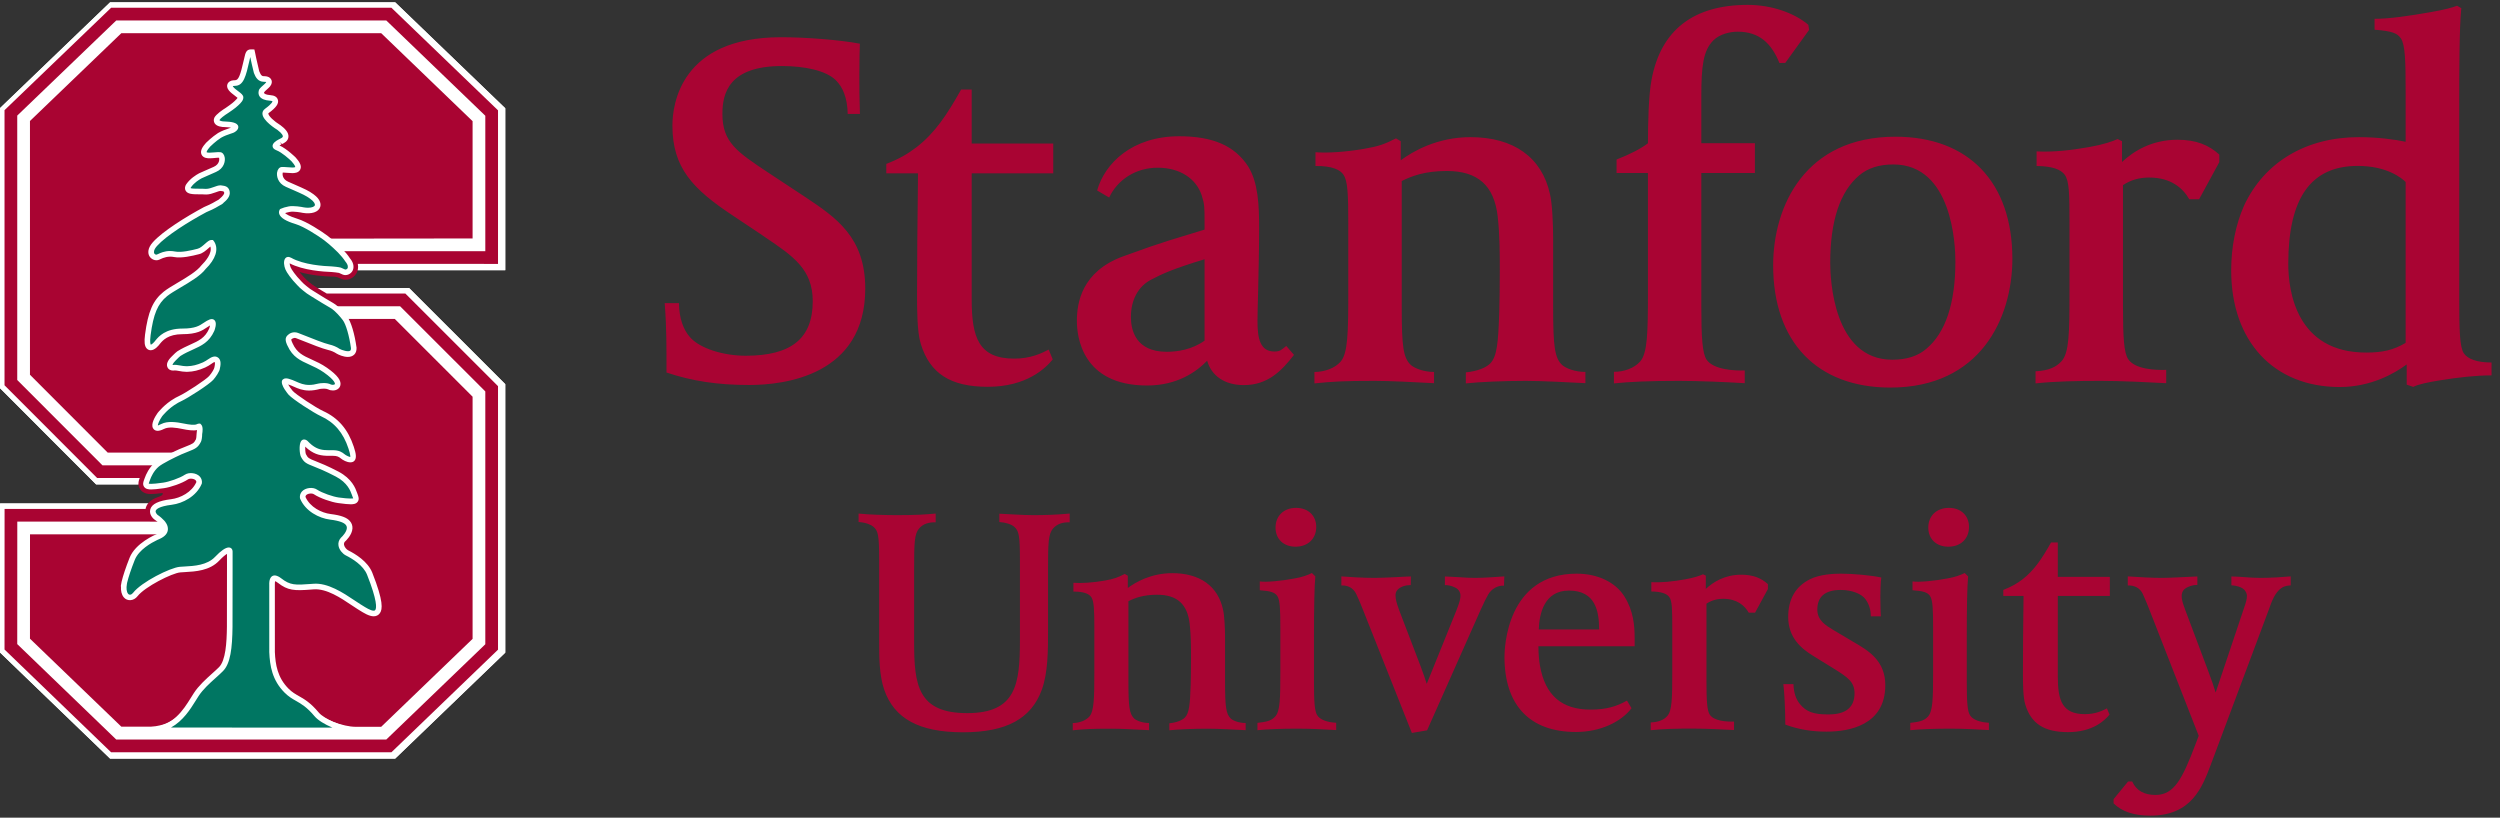 <?xml version="1.0" encoding="UTF-8" standalone="no"?>
<!DOCTYPE svg PUBLIC "-//W3C//DTD SVG 1.1//EN" "http://www.w3.org/Graphics/SVG/1.1/DTD/svg11.dtd">
<svg width="100%" height="100%" viewBox="0 0 1009 330" version="1.1" xmlns="http://www.w3.org/2000/svg" xmlns:xlink="http://www.w3.org/1999/xlink" xml:space="preserve" style="fill-rule:evenodd;clip-rule:evenodd;stroke-linejoin:round;stroke-miterlimit:1.414;">
    <rect x="0" y="0" width="1009" height="330" fill="#333333" stroke="none"/>
    <g transform="matrix(4.167,0,0,4.167,0,0)">
        <path d="M101.964,34.811C101.263,35.664 99.447,37.463 95.664,37.463C92.069,37.463 90.063,36.182 89.183,33.303C88.822,32.161 88.822,29.916 88.822,28.567C88.822,24.842 88.861,21.862 88.899,18.411L88.913,16.788L85.844,16.788L85.844,15.875C87.092,15.395 87.936,14.895 88.759,14.266C90.56,12.872 91.71,11.127 93.091,8.674L94.114,8.674L94.114,13.899L102.014,13.899L102.014,16.788L94.114,16.788L94.114,29.002C94.114,32.657 94.776,34.735 98.228,34.735C99.837,34.735 100.901,34.209 101.572,33.86L101.964,34.811ZM229.179,34.149C230.767,34.149 231.845,33.899 233.001,33.209L233.001,17.625C232.623,17.256 231.212,16.069 228.361,16.069C223.832,16.069 221.634,19.17 221.634,25.551C221.634,28.225 222.435,34.149 229.179,34.149ZM229.992,1.823C231.398,1.823 233.228,1.561 235.458,1.17C236.724,0.952 237.576,0.719 237.986,0.557L238.392,0.792C238.193,2.713 238.191,7.038 238.191,10.102L238.191,29.073C238.191,31.905 238.238,33.657 238.64,34.223C239.005,34.752 239.861,35.11 241.322,35.112L241.322,36.356C239.853,36.356 238.119,36.545 236.322,36.838C235.128,37.034 234.187,37.227 233.74,37.473L233.103,37.256L233.103,35.297C231.953,36.153 229.656,37.485 226.611,37.485C220.222,37.485 216.105,33.053 216.105,26.198C216.105,23.911 216.542,21.748 217.347,19.924C219.308,15.702 223.357,13.284 228.466,13.284C230.333,13.284 232.003,13.518 233.001,13.731L233.001,8.782C233.001,5.881 232.958,4.34 232.539,3.717C232.214,3.241 231.738,3.006 229.992,2.879L229.992,1.823ZM197.257,14.663C198.837,14.75 200.552,14.561 202.343,14.245C203.726,14 204.607,13.7 205.103,13.467L205.527,13.674L205.527,15.694C206.646,14.643 208.404,13.536 210.9,13.536C212.722,13.536 213.931,14.047 214.953,14.971L214.953,15.705L212.998,19.297L212.044,19.297C211.423,18.213 210.261,17.196 208.169,17.196C207.183,17.196 206.363,17.438 205.623,17.932L205.623,29.664C205.623,32.721 205.722,34.17 206.123,34.778C206.769,35.76 208.703,35.862 209.81,35.825L209.81,37.114C208.212,37.026 205.457,36.889 203.478,36.889C201.228,36.889 199.009,36.93 197.156,37.135L197.156,35.963C198.453,35.899 199.181,35.539 199.685,34.973C200.408,34.159 200.443,32.252 200.443,28.295L200.443,21.647C200.443,18.77 200.421,17.528 199.982,16.926C199.599,16.401 198.757,16.094 197.257,16.077L197.257,14.663ZM183.382,15.928C181.999,15.928 180.9,16.286 180.078,16.985C178.218,18.553 177.269,21.391 177.269,25.454C177.269,27.02 177.56,34.842 183.287,34.842C184.648,34.842 185.765,34.489 186.568,33.791C188.449,32.223 189.392,29.366 189.392,25.305C189.392,23.752 189.099,15.928 183.382,15.928ZM183.091,37.538C175.988,37.538 171.742,33.106 171.742,25.707C171.742,19.942 174.845,13.241 183.58,13.241C190.679,13.241 194.91,17.653 194.91,25.067C194.91,30.805 191.816,37.538 183.091,37.538ZM156.32,36.01C157.273,36.024 158.285,35.663 158.851,35.026C159.57,34.215 159.613,32.252 159.613,28.295L159.613,16.756L156.576,16.756L156.576,15.45C157.855,14.955 158.978,14.375 159.613,13.877C159.617,11.827 159.683,9.163 159.964,7.713C160.861,2.92 164.013,0.473 169.281,0.473C171.607,0.473 173.816,1.266 175.15,2.405L175.224,2.895L172.916,6.092L172.349,6.102C171.564,4.174 170.384,3.069 168.298,3.069C167.578,3.069 166.574,3.293 165.953,3.905C164.958,4.907 164.783,6.401 164.783,9.372L164.783,13.868L169.972,13.868L169.972,16.756L164.783,16.756L164.783,29.664C164.783,32.721 164.888,34.223 165.289,34.829C165.935,35.803 167.982,35.92 168.988,35.881L168.988,37.114C167.277,37.01 164.624,36.889 162.64,36.889C159.755,36.889 157.874,36.973 156.32,37.135L156.32,36.01ZM127.413,14.745C128.595,14.838 130.373,14.717 132.115,14.416C133.582,14.163 134.113,13.955 135.211,13.403L135.669,13.678L135.669,15.526C136.845,14.659 139.205,13.284 142.421,13.284C146.607,13.284 149.349,15.243 150.126,18.805C150.347,19.688 150.431,21.819 150.431,22.965L150.431,29.752C150.431,33.596 150.583,34.664 151.3,35.352C151.666,35.672 152.521,36.024 153.556,36.024L153.556,37.112C152.064,37.039 149.404,36.889 147.8,36.889C145.667,36.889 143.271,36.991 141.976,37.135L141.976,36.067C143.13,35.948 143.917,35.612 144.324,35.217C144.996,34.543 145.111,33.2 145.21,30.309C145.24,29.448 145.263,27.623 145.263,26.288C145.263,24.551 145.263,22.745 145.062,20.971C144.718,17.959 143.134,16.561 140.129,16.561C138.029,16.561 136.746,17.039 135.766,17.536L135.766,29.752C135.766,33.596 135.917,34.664 136.652,35.352C137.006,35.672 137.917,36.032 138.896,36.024L138.896,37.114C136.97,37.014 134.659,36.889 133.175,36.889C130.082,36.889 129.108,36.952 127.312,37.135L127.312,36.03C128.317,36.018 129.294,35.659 129.839,35.038C130.548,34.239 130.59,32.252 130.59,28.295L130.59,21.649C130.59,18.77 130.535,17.551 130.129,16.928C129.813,16.444 129.011,16.057 127.413,16.077L127.413,14.745ZM64.554,36.08C64.554,33.743 64.571,31.758 64.38,29.36L65.762,29.36C65.778,30.842 66.192,31.938 66.835,32.666C67.823,33.778 70.106,34.455 72.226,34.455C76.653,34.455 78.72,32.774 78.72,29.172C78.72,26.082 76.811,24.803 74.171,23.018L73.763,22.735L70.981,20.879C67.109,18.317 65.128,16.262 65.128,12.161C65.128,10.157 65.895,3.606 75.641,3.606C78.1,3.606 81.333,3.866 83.284,4.231C83.263,4.542 83.232,6.042 83.232,7.299C83.232,8.762 83.232,9.247 83.289,11.036L82.106,11.036C82.069,9.461 81.638,8.448 80.952,7.768C80.011,6.833 77.937,6.395 75.745,6.395C70.577,6.395 69.97,9.043 69.97,11.036C69.97,13.782 71.374,14.705 74.435,16.737L77.972,19.071C80.975,21.071 83.805,22.965 83.805,27.948C83.805,36.383 75.946,37.289 72.567,37.289C69.502,37.289 67.04,36.911 64.554,36.08ZM116.669,25.112C113.58,26.043 112.517,26.553 111.569,27.049C110.213,27.715 109.535,29.086 109.535,30.7C109.535,31.957 109.985,34.073 113.003,34.073C114.001,34.073 115.433,33.881 116.669,32.995L116.669,25.112ZM111.101,37.338C104.784,37.338 104.302,32.565 104.302,31.088C104.302,29.36 104.751,26.307 108.775,24.832C112.924,23.311 113.812,23.133 116.669,22.239L116.669,21.491C116.669,20.11 116.669,19.78 116.391,18.913C115.848,17.284 114.267,16.243 112.13,16.243C109.99,16.243 108.226,17.422 107.429,19.133L106.263,18.448C107.007,15.815 109.651,13.198 114.216,13.198C117.464,13.198 119.587,14.116 120.88,16.104C121.869,17.676 121.955,19.866 121.955,22.137C121.955,24.145 121.896,26.37 121.858,28.172C121.824,29.414 121.796,30.483 121.796,31.139C121.796,32.774 122.056,34.047 123.423,34.047C123.987,34.047 124.099,33.897 124.582,33.508L125.329,34.372C124.099,35.977 122.747,37.299 120.473,37.299C118.63,37.299 117.346,36.416 116.919,34.94C115.884,36.01 114.027,37.338 111.101,37.338Z" style="fill:rgb(169,4,51);fill-rule:nonzero;"/>
        <path d="M149.039,60.965L154.884,60.965C154.884,59.205 154.537,57.2 151.962,57.2C149.568,57.2 149.089,59.44 149.039,60.965ZM152.642,70.897C148.173,70.897 145.718,68.313 145.718,63.622C145.718,62.795 145.914,55.563 152.714,55.563C154.751,55.563 156.49,56.399 157.347,57.791C158.21,59.174 158.326,60.598 158.326,61.813L158.326,62.598L149.003,62.598C149.013,63.36 149.062,63.95 149.154,64.473C149.656,67.34 151.255,68.731 154.056,68.731C155.63,68.731 156.63,68.395 157.583,67.856L158.025,68.596C156.984,69.954 154.958,70.897 152.642,70.897ZM103.967,56.448C104.72,56.508 105.855,56.432 106.966,56.239C107.902,56.077 108.243,55.942 108.939,55.59L109.235,55.764L109.235,56.946C109.984,56.393 111.489,55.514 113.544,55.514C116.215,55.514 117.964,56.768 118.457,59.038C118.597,59.602 118.654,60.959 118.654,61.694L118.654,66.028C118.654,68.475 118.749,69.157 119.208,69.6C119.443,69.803 119.987,70.028 120.65,70.028L120.65,70.721C119.693,70.674 117.999,70.579 116.974,70.579C115.615,70.579 114.083,70.639 113.257,70.733L113.257,70.055C113.994,69.975 114.497,69.76 114.755,69.508C115.185,69.08 115.26,68.223 115.322,66.379C115.339,65.829 115.356,64.664 115.356,63.811C115.356,62.704 115.356,61.553 115.228,60.422C115.007,58.497 113.998,57.604 112.079,57.604C110.742,57.604 109.922,57.913 109.294,58.231L109.294,66.028C109.294,68.475 109.394,69.157 109.859,69.6C110.085,69.803 110.667,70.032 111.292,70.028L111.292,70.721C110.062,70.655 108.591,70.579 107.642,70.579C105.671,70.579 105.046,70.616 103.903,70.733L103.903,70.032C104.542,70.024 105.169,69.793 105.515,69.399C105.964,68.887 105.994,67.618 105.994,65.094L105.994,60.854C105.994,59.014 105.958,58.241 105.701,57.84C105.498,57.53 104.985,57.288 103.967,57.299L103.967,56.448ZM136.656,55.834C136.359,55.834 135.689,55.873 135.291,55.897C134.533,55.932 133.673,55.973 133.124,55.973C132.038,55.973 130.419,55.875 129.919,55.827L129.919,56.705C130.087,56.711 130.94,56.633 131.377,57.575C131.554,57.948 131.712,58.319 131.76,58.442C131.835,58.635 131.93,58.873 131.971,58.961L136.749,70.991L138.222,70.737L143.478,58.913C143.515,58.832 143.583,58.702 143.656,58.543C143.722,58.397 143.794,58.213 144.13,57.602C144.468,56.997 145.126,56.684 145.671,56.725L145.703,55.827C145.099,55.868 143.791,55.973 142.824,55.973C142.316,55.973 141.798,55.936 141.302,55.903C140.945,55.881 140.306,55.844 139.947,55.834L139.947,56.67C140.423,56.659 140.972,56.864 141.197,57.08C141.322,57.182 141.457,57.45 141.457,57.647C141.457,57.979 141.404,58.247 141.054,59.141L138.189,66.237C138.053,65.811 137.857,65.223 137.578,64.485L135.537,59.151C135.238,58.34 135.166,58.016 135.166,57.663C135.166,57.459 135.207,57.303 135.359,57.127C135.635,56.821 136.13,56.67 136.64,56.664L136.656,55.834ZM204.32,69.215C203.869,69.764 202.714,70.911 200.302,70.911C198.005,70.911 196.728,70.096 196.167,68.256C195.935,67.526 195.935,66.096 195.935,65.233C195.935,62.856 195.955,60.955 195.982,58.75L195.992,57.719L194.033,57.719L194.033,57.137C194.833,56.83 195.371,56.508 195.896,56.112C197.041,55.219 197.777,54.102 198.658,52.541L199.31,52.541L199.31,55.873L204.351,55.873L204.351,57.719L199.31,57.719L199.31,65.51C199.31,67.842 199.734,69.17 201.933,69.17C202.964,69.17 203.64,68.836 204.07,68.61L204.32,69.215ZM172.917,70.182C172.912,68.655 172.83,67.065 172.728,66.26L173.708,66.26C173.736,67.096 173.939,67.719 174.349,68.209C174.941,68.93 175.652,69.194 176.966,69.194L177.146,69.194C178.787,69.194 179.624,68.502 179.624,67.143C179.624,66.028 178.912,65.579 177.732,64.832L175.613,63.522C174.492,62.832 173.199,61.788 173.199,59.754C173.199,58.016 173.914,56.791 175.326,56.094C176.244,55.635 177.578,55.563 178.291,55.563C179.509,55.563 181.222,55.723 182.214,55.936C182.146,56.336 182.123,57.383 182.123,57.721C182.123,58.028 182.142,59.442 182.175,59.698L181.199,59.698C181.199,59.067 181.033,58.489 180.644,57.989C180.287,57.528 179.388,57.139 178.291,57.139C176.789,57.139 176.019,57.778 176.019,59.038C176.019,60.077 176.818,60.563 177.525,60.991L177.599,61.036L179.591,62.219C180.931,63 182.603,63.973 182.603,66.362C182.603,70.276 179.042,70.864 176.917,70.864C175.568,70.864 174.302,70.686 172.917,70.182ZM188.705,52.95C187.546,52.95 186.767,52.207 186.767,51.102C186.767,49.961 187.568,49.19 188.767,49.19C189.923,49.19 190.71,49.934 190.71,51.039C190.71,52.182 189.906,52.95 188.705,52.95ZM185.023,70.014C185.855,69.922 186.359,69.83 186.748,69.391C187.205,68.87 187.234,67.663 187.234,65.106L187.234,60.866C187.234,59.034 187.203,58.129 186.937,57.725C186.699,57.379 186.296,57.241 185.24,57.168L185.24,56.315C185.873,56.411 187.406,56.262 188.652,56.02C189.296,55.913 189.906,55.7 190.292,55.5L190.624,55.827C190.531,56.78 190.494,58.934 190.494,61.709L190.494,66.045C190.494,68.004 190.556,68.909 190.82,69.297C191.08,69.702 191.753,69.959 192.636,70.004L192.636,70.711C191.748,70.659 190.22,70.573 188.894,70.573C187.412,70.573 185.83,70.631 185.023,70.725L185.023,70.014ZM125.48,52.95C124.319,52.95 123.544,52.207 123.544,51.102C123.544,49.961 124.342,49.19 125.54,49.19C126.7,49.19 127.485,49.934 127.485,51.039C127.485,52.182 126.677,52.95 125.48,52.95ZM121.792,70.014C122.631,69.922 123.132,69.83 123.521,69.391C123.984,68.87 124.009,67.663 124.009,65.106L124.009,60.866C124.009,59.034 123.979,58.129 123.714,57.725C123.474,57.379 123.072,57.241 122.017,57.168L122.017,56.315C122.644,56.411 124.179,56.262 125.427,56.02C126.07,55.913 126.677,55.7 127.067,55.5L127.397,55.827C127.306,56.78 127.266,58.934 127.266,61.709L127.266,66.045C127.266,68.004 127.328,68.909 127.595,69.297C127.857,69.702 128.526,69.959 129.416,70.004L129.416,70.711C128.519,70.659 126.993,70.573 125.667,70.573C124.186,70.573 122.607,70.631 121.792,70.725L121.792,70.014ZM93.27,70.926C89.044,70.926 86.618,69.616 85.64,66.801C85.152,65.352 85.152,63.651 85.152,62.157L85.152,54.2C85.152,51.776 85.042,51.414 84.595,51.016C84.402,50.844 83.864,50.598 83.161,50.563L83.161,49.743C84.169,49.852 85.813,49.895 86.847,49.895C88.585,49.895 89.507,49.848 90.624,49.741L90.624,50.592C89.954,50.563 89.4,50.75 89.028,51.178C88.561,51.696 88.538,52.604 88.538,55.135L88.538,62.186C88.538,66.342 88.894,69.071 93.676,69.071C98.429,69.071 98.786,66.266 98.786,62L98.786,54.2C98.786,51.776 98.671,51.414 98.229,51.016C97.958,50.778 97.382,50.594 96.792,50.563L96.792,49.756C97.728,49.786 98.927,49.895 100.071,49.895C101.169,49.895 102.277,49.866 103.604,49.741L103.604,50.592C102.904,50.563 102.374,50.762 102.003,51.178C101.536,51.7 101.509,52.604 101.509,55.135L101.509,61.094C101.509,62.989 101.509,65.141 100.906,66.805C99.884,69.62 97.46,70.926 93.27,70.926ZM159.943,56.385C160.953,56.442 162.041,56.319 163.187,56.118C164.07,55.961 164.63,55.77 164.947,55.622L165.218,55.754L165.218,57.041C165.933,56.373 167.054,55.664 168.65,55.664C169.81,55.664 170.583,55.991 171.234,56.579L171.234,57.049L169.988,59.342L169.376,59.342C168.982,58.649 168.238,57.998 166.904,57.998C166.275,57.998 165.755,58.157 165.281,58.471L165.281,65.957C165.281,67.911 165.345,68.834 165.601,69.219C166.011,69.844 167.242,69.911 167.951,69.889L167.951,70.707C166.931,70.653 165.173,70.567 163.908,70.567C162.476,70.567 161.056,70.594 159.88,70.725L159.88,69.975C160.707,69.934 161.171,69.705 161.49,69.346C161.951,68.827 161.97,67.608 161.97,65.082L161.97,60.842C161.97,59.006 161.958,58.213 161.683,57.83C161.437,57.495 160.9,57.299 159.943,57.289L159.943,56.385ZM212.828,56.649C212.416,56.649 211.943,56.788 211.623,57.028C211.365,57.221 211.306,57.543 211.306,57.745C211.306,58.118 211.439,58.485 211.701,59.2L213.878,64.989C214.21,65.854 214.443,66.573 214.599,67.079L217.257,59.161C217.576,58.247 217.628,58.03 217.628,57.692C217.628,57.497 217.509,57.264 217.367,57.114C217.107,56.864 216.656,56.725 216.123,56.686L216.123,55.834C216.441,55.834 217.142,55.877 217.462,55.903C217.767,55.928 218.404,55.973 218.912,55.973C219.902,55.973 221.271,55.887 221.869,55.827L221.869,56.696C221.468,56.747 220.542,56.622 219.814,58.873L214.124,74.077C213.294,76.27 212.263,79 208.275,79C206.685,79 205.533,78.612 204.714,77.813L204.714,77.403L206.117,75.694L206.513,75.688C206.935,76.61 207.708,76.995 208.775,76.995C210.582,76.995 211.371,75.442 212.619,72.161L212.958,71.264L208.117,58.887C208.076,58.799 208.013,58.627 207.935,58.432C207.8,58.096 207.539,57.516 207.539,57.516C207.261,56.932 206.712,56.68 206.089,56.705L206.089,55.827C207.009,55.901 208.578,55.973 209.396,55.973C209.937,55.973 210.742,55.932 211.455,55.897C211.853,55.873 212.515,55.844 212.828,55.834L212.828,56.649Z" style="fill:rgb(169,4,51);fill-rule:nonzero;"/>
        <path d="M30.78,27.904C31.057,28.08 31.348,28.255 31.636,28.424C31.64,28.425 31.643,28.428 31.647,28.429L39.259,28.429L48.236,37.402L48.236,62.925L37.912,72.862L10.76,72.862L0.438,62.91L0.443,49.291L14.1,49.291C14.108,49.253 14.112,49.216 14.123,49.179C14.17,49.02 14.252,48.886 14.349,48.764L0.005,48.764L0,63.196L10.664,73.476L38.273,73.476L48.938,63.212L48.938,37.211L39.629,27.904L30.78,27.904Z" style="fill:white;fill-rule:nonzero;"/>
        <path d="M38.274,0.224L10.665,0.224L0.001,10.472L0.001,37.596L9.308,46.915L13.414,46.915C13.399,46.679 13.468,46.463 13.529,46.3L9.413,46.3L0.438,37.316L0.438,10.671L10.763,0.751L37.912,0.751L48.236,10.687L48.236,25.561L34.657,25.555C34.706,25.804 34.683,26.011 34.64,26.169L48.938,26.169L48.938,10.488L38.274,0.224Z" style="fill:white;fill-rule:nonzero;"/>
        <path d="M21.663,45.069L9.923,45.069L1.67,36.806L1.67,11.196L11.26,1.982L37.414,1.982L47.005,11.211L47.005,24.329L26.072,24.329L26.072,29.662L38.75,29.662L47.005,37.912L47.005,62.401L37.414,71.629L11.259,71.629L1.67,62.385L1.675,50.529L21.634,50.529L21.663,45.069Z" style="fill:white;fill-rule:nonzero;"/>
        <path d="M21.438,46.3L9.413,46.3L0.438,37.316L0.438,10.671L10.763,0.751L37.912,0.751L48.236,10.687L48.236,25.561L26.072,25.561L26.072,28.429L39.259,28.429L48.236,37.402L48.236,62.925L37.912,72.862L10.76,72.862L0.438,62.91L0.443,49.291L21.641,49.291L21.438,46.3Z" style="fill:white;fill-rule:nonzero;"/>
        <path d="M24.479,26.169L48.938,26.169L48.938,10.488L38.274,0.224L10.665,0.224L0.001,10.472L0.001,37.596L9.308,46.915L21.479,46.915L21.714,48.764L0.005,48.764L0,63.196L10.664,73.476L38.273,73.476L48.938,63.212L48.938,37.211L39.629,27.904L23.875,27.904L24.479,26.169Z" style="fill:white;fill-rule:nonzero;"/>
        <path d="M28.072,38.102C28.433,38.507 30.433,39.815 31.132,40.136C32.653,40.831 33.442,41.956 33.913,43.387C34.359,44.738 33.875,44.442 33.512,44.275C33.15,44.108 33.047,43.745 32.148,43.763C31.248,43.785 30.74,43.72 30.099,43.224C29.932,43.095 29.795,42.947 29.677,42.823C29.67,42.82 29.666,42.816 29.657,42.81C29.042,42.35 29.164,43.883 29.29,44.134C29.734,45.014 30.036,44.655 32.6,45.996C33.819,46.634 34.105,47.491 34.234,47.85C34.439,48.433 34.652,48.599 32.787,48.343C32.191,48.262 31.116,47.889 30.608,47.551C30.115,47.218 29.129,47.487 29.218,48.211C29.677,49.316 30.859,50.008 31.989,50.147C32.975,50.269 33.423,50.481 33.602,50.698C34.145,51.304 33.143,52.188 33.143,52.188C32.642,52.756 33.183,53.427 33.553,53.625C34.154,53.924 35.318,54.609 35.709,55.596C37.73,60.708 35.774,59.245 34.814,58.658C33.853,58.069 32.023,56.567 30.353,56.699C28.684,56.829 28.128,56.915 27.139,56.145C26.149,55.373 26.248,56.622 26.248,56.622C26.248,56.622 26.248,58.139 26.248,62.789C26.308,64.172 26.566,65.488 27.684,66.606C28.601,67.523 29.297,67.35 30.592,68.898C31.188,69.612 33.132,70.381 34.432,70.396L36.919,70.397L45.773,61.877L45.773,38.423L38.239,30.892L33.335,30.891C33.75,31.562 33.989,32.44 34.163,33.722C34.169,34.493 33.129,34.118 32.794,33.918C32.557,33.759 32.251,33.61 31.846,33.519C31.093,33.34 29.288,32.565 28.797,32.39C28.295,32.212 27.929,32.576 27.871,32.712L27.872,32.714C27.747,32.947 28.009,33.42 28.009,33.42C28.719,34.994 30.019,34.911 31.454,35.915C33.421,37.296 32.367,37.585 31.963,37.377C31.561,37.169 30.902,37.298 30.902,37.298C29.312,37.726 28.835,37.08 27.905,36.836C26.976,36.591 27.738,37.724 28.072,38.102Z" style="fill:rgb(169,4,50);fill-rule:nonzero;"/>
        <path d="M19.088,66.966C19.701,66.016 20.783,65.21 21.471,64.522C22.197,63.798 22.327,62.149 22.349,60.357C22.349,57.594 22.349,56.622 22.349,56.622L22.355,56.661C22.355,56.288 22.355,55.991 22.355,55.768L22.356,55.767L22.356,55.172C22.357,55.149 22.357,55.095 22.356,55.032L22.356,53.422C22.356,53.05 21.916,53.02 20.953,54.039C19.989,55.057 18.367,54.976 17.429,55.057C16.495,55.14 13.798,56.517 13.027,57.506C12.549,58.122 11.872,57.616 12.148,56.407L12.141,56.407C12.271,55.858 12.511,55.127 12.895,54.157C13.43,52.806 15.422,52.018 15.422,52.018C15.422,52.018 15.627,51.928 15.808,51.753L14.119,51.753C14.119,51.754 14.117,51.754 14.117,51.754L2.906,51.754L2.902,61.86L11.754,70.383L14.601,70.384C17.277,70.254 18.277,68.222 19.088,66.966Z" style="fill:rgb(169,4,50);fill-rule:nonzero;"/>
        <path d="M11.754,3.213L2.902,11.72L2.902,36.297L10.434,43.839L17.509,43.839C18.722,43.319 18.977,43.362 19.311,42.697C19.362,42.596 19.411,42.292 19.414,41.991C19.43,41.906 19.583,41.009 19.138,41.229C18.382,41.603 16.857,40.621 15.712,41.201C14.569,41.781 15.405,40.438 15.566,40.205C15.566,40.205 16.179,39.413 17.101,38.891C17.135,38.872 17.164,38.852 17.191,38.834C17.281,38.786 17.374,38.741 17.469,38.698C18.168,38.377 20.17,37.07 20.529,36.663C20.742,36.425 21.122,35.884 21.141,35.582C21.203,35.322 21.252,34.909 20.998,34.746C20.616,34.501 20.312,34.985 19.715,35.245C19.117,35.505 18.669,35.612 18.137,35.63C17.627,35.647 17.138,35.456 16.832,35.502C16.523,35.55 16.344,35.322 16.907,34.768C17.162,34.517 17.27,34.405 17.39,34.319C18.726,33.479 19.924,33.467 20.593,31.982C20.593,31.982 21.116,30.643 20.11,31.213C19.557,31.528 19.257,31.982 17.678,31.982C16.102,31.982 15.487,32.71 15.22,33.03C15.22,33.03 14.15,34.501 14.417,32.442C14.686,30.384 15.09,29.338 16.078,28.539C16.928,27.851 19.044,26.926 19.806,25.91C20.199,25.527 21.181,24.428 20.608,23.491C20.37,23.1 19.782,24.117 19.175,24.247L19.174,24.247C18.486,24.429 17.605,24.65 16.934,24.517C16.102,24.352 15.57,24.663 15.261,24.804C14.952,24.941 14.362,24.503 15.08,23.699C16.042,22.622 18.367,21.215 19.933,20.375C20.148,20.289 20.672,20.062 21.153,19.763C21.162,19.758 21.173,19.754 21.181,19.75C21.3,19.698 21.475,19.592 21.576,19.464C21.919,19.184 22.151,18.868 22.071,18.55C21.998,18.255 21.856,18.16 21.396,18.112C21.027,18.075 20.424,18.494 19.913,18.454C19.129,18.392 17.983,18.568 18.363,18.024C18.717,17.515 19.297,17.19 19.46,17.103C19.783,16.957 20.211,16.773 20.848,16.491C21.844,16.053 21.705,14.938 21.319,14.898C20.716,14.836 19.096,15.345 20.236,14.066C20.236,14.066 20.781,13.531 21.323,13.184C21.755,12.939 22.11,12.844 22.535,12.693C22.805,12.599 23.497,11.992 21.847,11.929C21.847,11.929 20.921,11.952 21.101,11.537C21.245,11.26 22.054,10.76 22.054,10.76C22.054,10.76 22.708,10.322 22.972,10.059C23.228,9.821 23.406,9.627 23.395,9.412C23.383,9.164 22.735,8.861 22.459,8.518C22.262,8.27 22.429,8.184 22.54,8.153C22.598,8.142 22.667,8.134 22.755,8.135C23.422,8.136 23.616,7.481 24.004,5.77C24.122,5.255 24.13,5.146 24.301,5.145L24.302,5.145C24.315,5.145 24.326,5.148 24.336,5.148C24.336,5.148 24.503,6.017 24.744,6.983C24.946,7.516 25.175,7.743 25.567,7.742C25.652,7.742 25.721,7.749 25.781,7.762C25.889,7.791 26.06,7.878 25.861,8.126C25.71,8.314 25.258,8.623 25.227,8.812C25.093,9.345 25.608,9.535 26.135,9.572C26.881,9.623 26.57,10.077 25.767,10.664C24.988,11.232 26.976,12.441 26.976,12.441C28.11,13.301 27.301,13.525 27.071,13.645C26.84,13.764 26.204,14.147 26.844,14.392C27.484,14.633 28.366,15.504 28.366,15.504C29.506,16.781 27.886,16.274 27.284,16.336C26.897,16.376 26.758,17.49 27.754,17.93C29.272,18.601 29.608,18.715 30.146,19.107C31.147,19.837 30.616,20.455 29.365,20.237C29.365,20.237 28.562,20.04 28,20.147C27.651,20.215 27.407,20.293 27.243,20.375C27.157,20.503 26.957,21.011 28.7,21.538C29.535,21.79 30.565,22.407 31.482,23.112L45.773,23.096L45.773,11.735L36.919,3.213L11.754,3.213Z" style="fill:rgb(169,4,50);fill-rule:nonzero;"/>
        <path d="M47.005,24.329L32.856,24.328C33.153,24.636 33.4,24.931 33.568,25.193C34.203,25.956 33.652,26.37 33.349,26.243C33.349,26.243 33.115,26.131 32.963,26.073C32.822,26.027 32.215,25.96 32.128,25.961C31.378,25.938 29.351,25.807 28.12,25.108C27.635,24.834 27.586,25.495 27.799,26.017C27.914,26.298 28.345,26.917 28.924,27.505C29.07,27.666 29.247,27.828 29.446,27.984C29.677,28.182 29.924,28.361 30.175,28.504C30.177,28.505 30.178,28.505 30.18,28.508C30.833,28.928 31.55,29.317 32.081,29.663L38.75,29.662L47.005,37.912L47.005,62.401L37.414,71.629L11.259,71.629L1.67,62.385L1.675,50.522L14.514,50.522C14.514,50.524 14.515,50.524 14.516,50.525L15.777,50.525C15.631,50.355 15.426,50.174 15.14,49.979C15.14,49.979 14.021,49.031 16.613,48.71C17.743,48.571 18.924,47.878 19.384,46.773C19.472,46.05 18.486,45.779 17.994,46.114C17.488,46.452 16.411,46.825 15.816,46.906C13.951,47.162 14.162,46.996 14.369,46.413C14.464,46.144 14.649,45.597 15.246,45.071L9.923,45.069L1.67,36.806L1.67,11.196L11.26,1.982L37.414,1.982L47.005,11.211L47.005,24.329ZM48.236,10.687L37.912,0.751L10.763,0.751L0.438,10.671L0.438,37.316L9.413,46.3L13.529,46.3C13.428,46.571 13.297,46.989 13.582,47.398C13.894,47.849 14.431,47.849 14.633,47.849C14.878,47.849 15.213,47.82 15.731,47.753L15.732,47.754C15.732,47.754 15.948,47.937 15.291,48.148L15.291,48.15C14.752,48.338 14.281,48.647 14.123,49.179C14.112,49.216 14.108,49.253 14.1,49.291L0.443,49.291L0.438,62.91L10.76,72.862L37.912,72.862L48.236,62.925L48.236,37.402L39.259,28.429L31.647,28.429C31.643,28.428 31.64,28.425 31.636,28.424C31.301,28.226 30.955,28.023 30.64,27.816L30.526,27.745L30.503,27.737C30.336,27.633 30.156,27.502 29.958,27.338C29.789,27.203 29.648,27.073 29.542,26.954L29.514,26.925C29.312,26.718 29.14,26.521 29.002,26.347C30.192,26.686 31.482,26.768 32.102,26.79L32.18,26.79C32.221,26.79 32.261,26.791 32.297,26.791L32.353,26.796C32.501,26.808 32.616,26.833 32.691,26.854C32.77,26.887 32.842,26.921 32.905,26.95L33.228,27.069C33.305,27.085 33.385,27.093 33.465,27.093C33.934,27.093 34.367,26.815 34.567,26.385C34.637,26.237 34.734,25.94 34.657,25.555L48.236,25.561L48.236,10.687Z" style="fill:rgb(169,4,50);fill-rule:nonzero;"/>
        <path d="M36.919,70.75L34.435,70.748C33.187,70.734 31.254,69.891 30.672,69.194C29.898,68.27 29.322,67.943 28.813,67.654C28.459,67.454 28.125,67.264 27.758,66.896C26.615,65.751 26.406,64.419 26.351,63.152L26.351,56.625C26.342,56.514 26.347,56.197 26.471,56.063C26.507,56.024 26.551,56.006 26.607,56.006C26.688,56.006 26.835,56.045 27.079,56.236C27.713,56.73 28.185,56.897 28.948,56.897C29.278,56.897 29.656,56.868 30.134,56.829L30.364,56.812C31.698,56.702 33.139,57.673 34.173,58.369C34.393,58.517 34.591,58.65 34.763,58.756L34.938,58.865C35.334,59.113 35.827,59.422 36.19,59.422C36.357,59.422 36.489,59.355 36.576,59.23C36.759,58.96 36.879,58.287 35.806,55.57C35.408,54.566 34.254,53.869 33.602,53.547C33.379,53.426 33.112,53.132 33.055,52.822C33.018,52.619 33.075,52.432 33.213,52.275C33.238,52.253 33.834,51.719 33.865,51.168C33.877,50.97 33.814,50.791 33.683,50.644C33.448,50.361 32.899,50.169 32.004,50.057C31.006,49.934 29.791,49.311 29.32,48.196C29.303,48.036 29.347,47.897 29.448,47.783C29.59,47.622 29.841,47.521 30.102,47.521C30.274,47.521 30.435,47.565 30.553,47.646C31.094,48.005 32.191,48.376 32.775,48.454C33.376,48.536 33.733,48.572 33.972,48.572C34.224,48.572 34.359,48.531 34.427,48.433C34.512,48.311 34.453,48.154 34.379,47.955C34.363,47.915 34.348,47.873 34.324,47.806C34.191,47.434 33.881,46.561 32.649,45.916C31.606,45.37 30.927,45.101 30.477,44.924C29.809,44.659 29.629,44.589 29.382,44.1C29.301,43.937 29.226,43.144 29.381,42.89C29.415,42.836 29.443,42.836 29.456,42.836C29.477,42.836 29.522,42.845 29.604,42.906L29.616,42.914C29.73,43.036 29.871,43.185 30.039,43.316C30.724,43.844 31.268,43.895 32.152,43.876L32.215,43.875C32.775,43.875 32.981,44.035 33.181,44.188C33.268,44.256 33.357,44.325 33.471,44.377L33.533,44.406C33.668,44.469 33.808,44.535 33.93,44.535C34.039,44.535 34.101,44.482 34.134,44.438C34.213,44.329 34.26,44.117 34.012,43.366C33.479,41.747 32.578,40.694 31.177,40.054C30.491,39.739 28.505,38.444 28.15,38.044C27.83,37.682 27.501,37.114 27.573,36.954C27.578,36.945 27.591,36.915 27.685,36.915C27.737,36.915 27.803,36.924 27.882,36.945C28.132,37.011 28.355,37.109 28.57,37.205C28.957,37.377 29.359,37.554 29.937,37.554C30.239,37.554 30.564,37.507 30.924,37.41C30.926,37.408 31.121,37.372 31.358,37.372C31.59,37.372 31.784,37.407 31.918,37.477C32.008,37.524 32.122,37.549 32.238,37.549C32.469,37.549 32.644,37.447 32.697,37.284C32.802,36.951 32.404,36.467 31.515,35.843C31.008,35.488 30.509,35.264 30.069,35.065C29.22,34.682 28.551,34.38 28.099,33.382C28.009,33.217 27.891,32.907 27.964,32.772L27.985,32.732C28.047,32.642 28.244,32.455 28.528,32.455C28.606,32.455 28.686,32.468 28.765,32.498C28.911,32.549 29.176,32.655 29.494,32.783C30.251,33.086 31.29,33.502 31.826,33.629C32.168,33.707 32.476,33.836 32.743,34.016C32.935,34.13 33.343,34.299 33.687,34.299C33.875,34.299 34.022,34.248 34.123,34.147C34.22,34.049 34.268,33.91 34.266,33.719C34.091,32.433 33.75,31.276 33.419,30.84C33.21,30.566 32.667,29.895 32.133,29.585C31.877,29.436 30.983,28.913 30.254,28.445L30.227,28.427C29.992,28.292 29.751,28.121 29.511,27.917C29.308,27.755 29.136,27.598 28.998,27.444C28.431,26.866 28.007,26.264 27.895,25.989C27.771,25.684 27.745,25.339 27.836,25.204C27.884,25.135 27.96,25.144 28.072,25.208C29.314,25.914 31.322,26.049 32.133,26.075C32.217,26.075 32.805,26.14 32.929,26.179C33.077,26.237 33.306,26.346 33.311,26.348C33.524,26.436 33.807,26.316 33.913,26.089C33.984,25.938 34.044,25.613 33.656,25.149C33.489,24.891 33.246,24.594 32.93,24.267C32.923,24.26 32.226,23.553 31.545,23.04C30.971,22.61 29.556,21.7 28.731,21.451C27.623,21.116 27.363,20.803 27.308,20.648C27.28,20.568 27.295,20.506 27.316,20.464C27.481,20.386 27.717,20.317 28.021,20.257C28.125,20.237 28.247,20.227 28.385,20.227C28.853,20.227 29.338,20.344 29.35,20.347C30.084,20.476 30.636,20.322 30.752,19.968C30.805,19.807 30.804,19.47 30.209,19.036C29.754,18.704 29.436,18.565 28.489,18.151C28.289,18.063 28.061,17.964 27.797,17.846C27.159,17.565 27.063,17.019 27.107,16.741C27.132,16.577 27.21,16.456 27.297,16.447C27.432,16.431 27.623,16.45 27.828,16.468C27.989,16.482 28.157,16.496 28.306,16.496C28.513,16.496 28.761,16.474 28.842,16.291C28.924,16.107 28.801,15.847 28.44,15.442C28.403,15.406 27.534,14.554 26.883,14.307C26.752,14.257 26.674,14.197 26.671,14.144C26.666,14.05 26.85,13.886 27.12,13.746C27.14,13.735 27.166,13.723 27.195,13.711C27.36,13.634 27.639,13.508 27.667,13.244C27.694,12.997 27.49,12.711 27.032,12.365C26.665,12.141 25.709,11.464 25.69,11.01C25.686,10.91 25.729,10.829 25.829,10.757C26.656,10.153 26.695,9.887 26.653,9.739C26.587,9.511 26.254,9.489 26.145,9.481C25.763,9.454 25.489,9.353 25.374,9.195C25.307,9.103 25.292,8.989 25.328,8.839C25.343,8.755 25.544,8.576 25.678,8.457C25.783,8.364 25.882,8.276 25.943,8.2C26.043,8.075 26.078,7.961 26.045,7.862C26.015,7.772 25.933,7.707 25.805,7.674C25.739,7.658 25.662,7.65 25.567,7.65C25.229,7.65 25.033,7.463 24.846,6.97C24.607,6.017 24.439,5.148 24.438,5.139L24.419,5.056L24.303,5.053C24.066,5.055 24.03,5.212 23.936,5.631L23.907,5.758C23.523,7.451 23.337,8.043 22.746,8.043C22.669,8.043 22.598,8.05 22.514,8.065C22.356,8.11 22.299,8.195 22.279,8.257C22.248,8.354 22.282,8.468 22.382,8.592C22.509,8.751 22.7,8.894 22.886,9.032C23.066,9.167 23.291,9.335 23.296,9.428C23.305,9.59 23.165,9.752 22.901,9.998C22.649,10.251 22.006,10.681 22.003,10.683C21.917,10.736 21.164,11.208 21.011,11.507C20.952,11.643 20.985,11.74 21.024,11.799C21.168,12.018 21.631,12.042 21.824,12.042L21.846,12.041C22.732,12.075 22.805,12.261 22.81,12.298C22.826,12.4 22.63,12.563 22.504,12.607C22.418,12.638 22.336,12.666 22.255,12.693C21.933,12.803 21.629,12.906 21.27,13.109C20.724,13.458 20.19,13.982 20.163,14.009C19.805,14.41 19.682,14.67 19.765,14.854C19.846,15.036 20.093,15.06 20.299,15.06C20.449,15.06 20.616,15.046 20.778,15.031C20.983,15.013 21.174,14.995 21.309,15.01C21.396,15.019 21.474,15.141 21.5,15.306C21.544,15.583 21.447,16.128 20.809,16.409C20.507,16.543 20.251,16.654 20.032,16.75C19.789,16.856 19.591,16.944 19.414,17.023C19.135,17.173 18.615,17.498 18.281,17.976C18.186,18.112 18.164,18.23 18.214,18.328C18.327,18.545 18.754,18.547 19.293,18.55C19.502,18.55 19.717,18.551 19.908,18.565C20.198,18.587 20.521,18.473 20.8,18.371C21.027,18.287 21.243,18.208 21.386,18.224C21.828,18.27 21.917,18.349 21.975,18.584C22.035,18.824 21.88,19.097 21.498,19.41C21.415,19.518 21.26,19.616 21.143,19.666L21.102,19.688C20.595,20.003 20.052,20.229 19.887,20.295C18.131,21.237 15.927,22.611 15.006,23.643C14.562,24.14 14.615,24.482 14.687,24.641C14.792,24.875 15.088,25.002 15.305,24.907L15.406,24.859C15.654,24.743 15.993,24.584 16.469,24.584C16.614,24.584 16.764,24.598 16.915,24.629C17.057,24.657 17.215,24.671 17.386,24.671C18.008,24.671 18.727,24.482 19.198,24.358C19.498,24.294 19.778,24.046 20.025,23.827C20.19,23.68 20.377,23.515 20.47,23.515C20.48,23.515 20.499,23.515 20.523,23.556C21.051,24.417 20.15,25.445 19.727,25.86C19.255,26.489 18.237,27.09 17.338,27.62C16.821,27.926 16.333,28.215 16.016,28.471C15.042,29.259 14.597,30.297 14.317,32.441C14.238,33.049 14.266,33.405 14.403,33.561C14.455,33.621 14.523,33.652 14.601,33.652C14.889,33.652 15.237,33.193 15.3,33.106C15.552,32.804 16.141,32.095 17.681,32.095C18.99,32.095 19.457,31.779 19.869,31.5C19.965,31.435 20.059,31.372 20.162,31.313C20.523,31.109 20.571,31.184 20.596,31.221C20.68,31.344 20.591,31.724 20.503,31.951C20.056,32.943 19.386,33.245 18.538,33.628C18.154,33.801 17.757,33.98 17.333,34.248C17.214,34.332 17.111,34.436 16.885,34.661L16.839,34.706C16.516,35.024 16.389,35.276 16.462,35.455C16.514,35.582 16.663,35.642 16.85,35.614C16.989,35.592 17.175,35.628 17.381,35.664C17.59,35.701 17.827,35.743 18.072,35.743L18.141,35.742C18.694,35.725 19.147,35.614 19.757,35.35C19.977,35.253 20.155,35.131 20.313,35.023C20.576,34.843 20.754,34.721 20.945,34.843C21.151,34.974 21.096,35.354 21.041,35.587C21.027,35.838 20.686,36.349 20.456,36.606C20.1,37.007 18.113,38.303 17.428,38.615C17.331,38.66 17.238,38.707 17.127,38.766C17.105,38.781 17.082,38.797 17.053,38.813C16.124,39.338 15.514,40.121 15.486,40.157C15.461,40.193 14.888,41.018 15.052,41.334C15.076,41.38 15.139,41.458 15.282,41.458C15.398,41.458 15.555,41.407 15.761,41.302C15.996,41.183 16.265,41.126 16.585,41.126C16.972,41.126 17.367,41.208 17.75,41.289C18.326,41.409 18.857,41.491 19.185,41.331C19.268,41.289 19.279,41.299 19.298,41.323C19.378,41.42 19.357,41.767 19.314,42.001C19.311,42.311 19.259,42.59 19.224,42.662C18.977,43.152 18.798,43.221 18.129,43.487C17.946,43.559 17.73,43.644 17.47,43.757C17.398,43.789 15.708,44.552 15.182,45.005C14.661,45.454 14.39,46.066 14.274,46.39L14.228,46.516C14.153,46.715 14.094,46.873 14.179,46.996C14.247,47.094 14.382,47.135 14.635,47.135C14.874,47.135 15.231,47.099 15.832,47.017C16.419,46.937 17.517,46.566 18.053,46.207C18.171,46.128 18.331,46.084 18.504,46.084C18.765,46.084 19.016,46.184 19.157,46.344C19.259,46.459 19.303,46.598 19.286,46.759C18.815,47.874 17.601,48.497 16.603,48.62C15.52,48.754 14.937,49.008 14.82,49.397C14.713,49.755 15.06,50.055 15.084,50.074C15.374,50.27 15.568,50.461 15.706,50.606C15.858,50.766 16.012,51.027 15.99,51.28C15.977,51.436 15.893,51.697 15.387,51.935C14.881,52.17 15.387,51.935 15.388,51.935C15.304,51.968 13.346,52.754 12.801,54.131C12.436,55.055 12.181,55.817 12.044,56.394L12.019,56.519L12.024,56.519C11.935,57.011 11.994,57.428 12.193,57.676C12.428,57.97 12.834,57.934 13.108,57.579C13.871,56.601 16.569,55.248 17.44,55.169C17.58,55.157 17.733,55.149 17.898,55.14C18.861,55.087 20.181,55.015 21.029,54.12C21.751,53.357 22.073,53.298 22.155,53.298C22.191,53.298 22.257,53.298 22.257,53.433L22.257,55.045C22.258,55.104 22.259,55.155 22.257,55.182L22.25,60.719C22.229,62.426 22.111,64.105 21.401,64.812C21.201,65.014 20.966,65.224 20.718,65.448C20.121,65.984 19.445,66.592 19.005,67.274C18.928,67.393 18.85,67.517 18.769,67.648C18.009,68.865 16.968,70.621 14.599,70.737L11.754,70.735L36.919,70.75Z" style="fill:rgb(0,118,98);fill-rule:nonzero;"/>
        <path d="M16.562,70.466L32.199,70.475C31.455,70.165 30.79,69.759 30.464,69.369C29.722,68.483 29.168,68.168 28.68,67.891C28.325,67.69 27.959,67.481 27.566,67.088C26.356,65.877 26.137,64.487 26.081,63.164L26.079,56.625C26.076,56.594 26.047,56.124 26.271,55.879C26.477,55.656 26.818,55.687 27.246,56.021C28.099,56.688 28.604,56.678 30.113,56.559L30.342,56.542C31.74,56.422 33.255,57.424 34.323,58.142C34.561,58.303 34.743,58.426 34.904,58.523L35.081,58.633C35.43,58.852 35.905,59.15 36.19,59.15C36.288,59.15 36.328,59.11 36.351,59.077C36.48,58.887 36.549,58.189 35.554,55.669C35.188,54.747 34.099,54.095 33.482,53.789C33.187,53.632 32.861,53.269 32.788,52.871C32.737,52.586 32.813,52.319 33.009,52.096C33.218,51.907 33.575,51.5 33.594,51.153C33.602,51.027 33.564,50.919 33.48,50.825C33.345,50.663 32.981,50.452 31.971,50.327C30.897,50.194 29.583,49.517 29.07,48.302L29.05,48.224C29.025,47.989 29.092,47.775 29.244,47.603C29.569,47.237 30.298,47.145 30.705,47.421C31.207,47.755 32.268,48.112 32.811,48.186C33.903,48.336 34.207,48.274 34.211,48.271C34.202,48.257 34.157,48.138 34.125,48.052L34.068,47.895C33.946,47.553 33.66,46.752 32.523,46.156C31.493,45.618 30.821,45.352 30.378,45.176C29.69,44.904 29.434,44.802 29.14,44.222C29.027,43.995 28.934,43.098 29.151,42.748C29.282,42.537 29.513,42.501 29.765,42.688C29.928,42.85 30.055,42.985 30.205,43.101C30.76,43.529 31.204,43.608 31.879,43.608L32.215,43.603C32.866,43.603 33.132,43.808 33.347,43.974C33.427,44.036 33.5,44.092 33.583,44.13L33.649,44.163C33.74,44.205 33.866,44.263 33.928,44.264C33.926,44.252 33.968,44.098 33.754,43.451C33.247,41.908 32.393,40.907 31.064,40.302C30.406,39.998 28.352,38.681 27.947,38.225C27.939,38.215 27.126,37.287 27.327,36.843C27.373,36.741 27.559,36.575 27.952,36.684C28.221,36.754 28.454,36.856 28.678,36.957C29.059,37.125 29.417,37.283 29.937,37.283C30.216,37.283 30.516,37.239 30.853,37.148C30.885,37.137 31.118,37.1 31.358,37.1C31.638,37.1 31.868,37.146 32.044,37.238C32.173,37.304 32.418,37.264 32.439,37.201C32.442,37.19 32.523,36.881 31.359,36.065C30.877,35.728 30.394,35.51 29.968,35.317C29.092,34.922 28.345,34.584 27.852,33.494C27.81,33.42 27.563,32.943 27.724,32.644L27.762,32.579C27.863,32.432 28.138,32.184 28.528,32.184C28.639,32.184 28.748,32.204 28.856,32.242C28.998,32.292 29.252,32.393 29.559,32.517C30.347,32.831 31.373,33.242 31.889,33.364C32.262,33.45 32.601,33.593 32.894,33.791C33.101,33.913 33.767,34.125 33.93,33.955C33.947,33.939 33.996,33.889 33.994,33.722C33.831,32.531 33.503,31.4 33.202,31.005C33.003,30.744 32.488,30.104 31.997,29.819C31.664,29.626 30.812,29.125 30.108,28.675C29.841,28.518 29.586,28.337 29.335,28.123C29.128,27.959 28.944,27.79 28.797,27.625C28.207,27.025 27.768,26.397 27.643,26.091C27.506,25.755 27.443,25.302 27.611,25.051C27.737,24.87 27.951,24.828 28.206,24.971C29.396,25.647 31.355,25.779 32.141,25.804C32.237,25.804 32.854,25.871 33.009,25.92C33.184,25.988 33.427,26.102 33.432,26.106L33.433,26.106C33.533,26.106 33.628,26.059 33.667,25.975C33.703,25.899 33.751,25.686 33.448,25.324C33.271,25.051 33.037,24.769 32.735,24.455C32.665,24.384 32.016,23.734 31.382,23.258C30.839,22.85 29.436,21.947 28.653,21.71C27.707,21.426 27.184,21.108 27.052,20.739C27.004,20.602 27.013,20.461 27.075,20.339L27.117,20.258L27.2,20.219C27.385,20.131 27.643,20.054 27.969,19.991C28.436,19.902 29.238,20.042 29.409,20.082C29.552,20.107 29.7,20.121 29.834,20.121C30.237,20.121 30.456,20.001 30.494,19.885C30.532,19.766 30.436,19.538 30.049,19.254C29.618,18.942 29.306,18.804 28.38,18.398L27.687,18.094C26.899,17.747 26.782,17.054 26.838,16.699C26.885,16.403 27.054,16.199 27.269,16.177C27.394,16.164 27.593,16.176 27.803,16.194C28.009,16.211 28.167,16.225 28.306,16.225C28.546,16.225 28.591,16.184 28.595,16.18C28.595,16.178 28.624,16.055 28.237,15.623C28.031,15.416 27.297,14.754 26.787,14.561C26.539,14.466 26.409,14.331 26.401,14.158C26.385,13.882 26.715,13.65 26.995,13.505L27.084,13.462C27.196,13.411 27.385,13.324 27.398,13.214C27.403,13.164 27.381,12.969 26.868,12.581C26.743,12.506 25.447,11.699 25.419,11.021C25.413,10.887 25.452,10.695 25.669,10.538C26.406,10 26.393,9.815 26.392,9.814C26.39,9.812 26.347,9.767 26.127,9.752C25.655,9.718 25.319,9.58 25.154,9.353C25.04,9.195 25.009,9 25.064,8.775C25.087,8.639 25.212,8.508 25.498,8.254C25.599,8.164 25.681,8.094 25.731,8.031C25.774,7.978 25.785,7.945 25.786,7.936C25.696,7.927 25.639,7.922 25.567,7.922C24.994,7.922 24.753,7.489 24.592,7.066C24.438,6.459 24.312,5.878 24.239,5.525C24.226,5.578 24.213,5.636 24.201,5.69L24.172,5.818C23.818,7.375 23.605,8.315 22.746,8.315C22.685,8.315 22.629,8.32 22.561,8.332C22.54,8.336 22.551,8.369 22.594,8.421C22.7,8.555 22.876,8.687 23.048,8.815C23.362,9.049 23.555,9.203 23.567,9.412C23.583,9.709 23.358,9.942 23.086,10.197C22.814,10.47 22.148,10.913 22.142,10.916C21.705,11.187 21.321,11.495 21.252,11.631C21.276,11.688 21.455,11.77 21.824,11.77C22.354,11.789 23.022,11.861 23.079,12.259C23.124,12.549 22.785,12.796 22.594,12.864L22.341,12.95C22.033,13.055 21.741,13.153 21.404,13.345C20.883,13.678 20.36,14.196 20.355,14.201C19.983,14.619 20.012,14.742 20.013,14.743C20.013,14.744 20.056,14.788 20.299,14.788C20.442,14.788 20.6,14.774 20.754,14.76C21.011,14.739 21.193,14.723 21.34,14.74C21.552,14.762 21.722,14.967 21.768,15.264C21.824,15.618 21.707,16.309 20.918,16.656L20.023,17.05C19.834,17.133 19.673,17.205 19.527,17.271C19.284,17.401 18.806,17.698 18.504,18.131C18.461,18.192 18.459,18.22 18.459,18.22C18.531,18.275 18.989,18.277 19.293,18.278C19.51,18.278 19.732,18.279 19.93,18.295C19.932,18.295 19.934,18.295 19.936,18.295C20.215,18.295 20.499,18.192 20.707,18.115C20.937,18.03 21.154,17.951 21.347,17.951L21.416,17.955C21.88,18.003 22.135,18.103 22.239,18.519C22.369,19.044 21.843,19.478 21.671,19.62C21.591,19.733 21.395,19.853 21.25,19.915C20.762,20.219 20.251,20.441 19.989,20.547C18.28,21.465 16.106,22.819 15.207,23.823C14.854,24.221 14.899,24.45 14.935,24.531C14.973,24.616 15.073,24.667 15.147,24.667L15.292,24.613C15.547,24.494 15.933,24.312 16.469,24.312C16.633,24.312 16.801,24.329 16.969,24.363C17.56,24.48 18.548,24.247 19.129,24.096C19.371,24.043 19.62,23.822 19.842,23.627C20.11,23.389 20.283,23.243 20.47,23.243L20.623,23.243L20.755,23.415C21.197,24.136 20.892,25.098 19.917,26.053C19.44,26.695 18.397,27.31 17.477,27.853C16.966,28.155 16.487,28.439 16.187,28.681C15.274,29.419 14.856,30.413 14.586,32.475C14.491,33.209 14.586,33.359 14.606,33.382C14.67,33.38 14.886,33.216 15.08,32.947C15.368,32.601 16.014,31.823 17.681,31.823C18.906,31.823 19.318,31.545 19.717,31.275C19.818,31.206 19.919,31.139 20.029,31.076C20.238,30.958 20.387,30.905 20.511,30.905C20.603,30.905 20.732,30.935 20.823,31.071C21.008,31.341 20.818,31.888 20.756,32.048C20.261,33.147 19.516,33.483 18.652,33.874C18.275,34.044 17.887,34.219 17.477,34.477C17.389,34.542 17.291,34.638 17.076,34.853L17.027,34.901C16.704,35.22 16.713,35.351 16.713,35.353L16.808,35.346C16.968,35.319 17.169,35.351 17.401,35.392C17.626,35.432 17.849,35.472 18.072,35.472L18.139,35.47C18.647,35.455 19.072,35.351 19.65,35.101C19.848,35.013 20.014,34.899 20.16,34.8C20.481,34.579 20.799,34.428 21.092,34.615C21.354,34.78 21.427,35.129 21.305,35.648C21.291,35.969 20.862,36.558 20.658,36.787C20.252,37.245 18.198,38.562 17.541,38.863C17.45,38.904 17.361,38.948 17.257,39.005C17.244,39.014 17.214,39.034 17.179,39.053C16.299,39.552 15.707,40.315 15.701,40.323C15.437,40.701 15.267,41.109 15.296,41.215C15.314,41.187 15.414,41.175 15.637,41.061C16.227,40.761 17.101,40.874 17.806,41.023C18.298,41.127 18.839,41.198 19.065,41.088C19.121,41.058 19.187,41.03 19.264,41.03L19.392,41.03L19.507,41.15C19.677,41.355 19.626,41.802 19.581,42.049C19.583,42.314 19.532,42.648 19.467,42.78C19.173,43.365 18.917,43.466 18.23,43.739C18.049,43.811 17.835,43.894 17.576,44.006C16.936,44.296 15.746,44.878 15.359,45.21C14.885,45.618 14.636,46.181 14.53,46.48L14.482,46.611C14.451,46.695 14.409,46.805 14.408,46.85C14.421,46.843 14.477,46.864 14.635,46.864C14.86,46.864 15.207,46.829 15.796,46.748C16.342,46.674 17.403,46.317 17.902,45.982C18.311,45.707 19.037,45.799 19.361,46.165C19.513,46.338 19.581,46.552 19.556,46.786L19.536,46.864C19.023,48.079 17.71,48.756 16.636,48.89C15.343,49.049 15.117,49.352 15.08,49.476C15.025,49.66 15.254,49.863 15.256,49.864C15.545,50.059 15.755,50.264 15.902,50.419C15.996,50.517 16.298,50.872 16.261,51.303C16.23,51.664 15.975,51.958 15.502,52.179L15.47,52.114L15.499,52.181L15.231,52.3C14.69,52.557 13.447,53.237 13.053,54.232C12.7,55.126 12.452,55.864 12.316,56.423L12.291,56.568C12.217,56.975 12.259,57.326 12.404,57.506C12.531,57.665 12.739,57.615 12.894,57.414C13.707,56.369 16.482,54.983 17.416,54.899C17.559,54.887 17.716,54.878 17.884,54.869C18.804,54.819 20.059,54.749 20.832,53.934C21.394,53.34 21.851,53.026 22.155,53.026C22.382,53.026 22.528,53.186 22.528,53.433L22.528,55.045C22.53,55.11 22.53,55.168 22.528,55.201L22.521,60.719C22.496,62.762 22.328,64.27 21.593,65.004C21.391,65.209 21.152,65.423 20.9,65.65C20.315,66.174 19.654,66.77 19.233,67.421C19.157,67.539 19.079,67.663 18.999,67.792L18.945,67.878C18.432,68.7 17.739,69.812 16.562,70.466ZM36.919,71.021L14.612,71.008L14.599,71.008L11.754,71.007L11.755,70.463L14.599,70.465C16.762,70.353 17.757,68.757 18.484,67.591L18.539,67.504C18.621,67.373 18.7,67.246 18.777,67.127C19.237,66.415 19.927,65.794 20.536,65.245C20.781,65.025 21.013,64.819 21.209,64.622C21.853,63.979 21.959,62.286 21.978,60.715L21.985,55.182C21.988,55.14 21.986,55.1 21.986,55.05L21.985,53.647C21.838,53.734 21.592,53.919 21.226,54.307C20.305,55.28 18.924,55.355 17.917,55.411C17.751,55.42 17.6,55.428 17.464,55.44C16.653,55.512 14.036,56.831 13.322,57.746C12.957,58.219 12.313,58.261 11.981,57.845C11.779,57.594 11.689,57.227 11.718,56.791L11.697,56.791L11.777,56.343C11.92,55.743 12.179,54.969 12.549,54.031C13.116,52.599 15.024,51.789 15.275,51.687C15.559,51.552 15.707,51.408 15.72,51.257C15.733,51.104 15.624,50.913 15.51,50.793C15.372,50.65 15.196,50.477 14.932,50.298C14.893,50.268 14.398,49.863 14.56,49.321C14.713,48.808 15.352,48.501 16.57,48.351C17.476,48.239 18.577,47.683 19.019,46.693C19.019,46.628 18.998,46.575 18.954,46.524C18.806,46.357 18.392,46.305 18.205,46.433C17.629,46.818 16.496,47.202 15.869,47.286C15.255,47.371 14.886,47.406 14.635,47.406C14.387,47.406 14.112,47.376 13.956,47.151C13.79,46.911 13.888,46.651 13.973,46.422L14.02,46.296C14.143,45.949 14.437,45.289 15.006,44.799C15.527,44.349 17.054,43.646 17.354,43.51C17.627,43.394 17.845,43.308 18.03,43.235C18.682,42.977 18.782,42.937 18.981,42.541C18.995,42.502 19.041,42.276 19.043,41.999C19.065,41.865 19.076,41.744 19.079,41.652C18.747,41.738 18.189,41.658 17.694,41.555C17.044,41.418 16.335,41.315 15.883,41.545C15.324,41.83 14.972,41.763 14.812,41.46C14.602,41.055 15.004,40.373 15.263,40.002C15.298,39.957 15.937,39.133 16.919,38.577L16.997,38.528C17.114,38.466 17.211,38.417 17.314,38.369C18.021,38.046 19.944,36.775 20.252,36.426C20.518,36.13 20.763,35.701 20.77,35.571C20.848,35.22 20.814,35.09 20.796,35.069C20.72,35.062 20.584,35.166 20.467,35.247C20.309,35.355 20.113,35.49 19.866,35.598C19.219,35.879 18.738,35.995 18.15,36.014L18.074,36.015C17.801,36.015 17.542,35.969 17.334,35.931C17.171,35.902 17.047,35.879 16.943,35.879C16.846,35.889 16.803,35.892 16.761,35.892C16.501,35.892 16.296,35.767 16.21,35.555C16.032,35.121 16.495,34.662 16.647,34.513C16.922,34.241 17.036,34.126 17.174,34.028C17.63,33.74 18.035,33.558 18.426,33.38C19.255,33.007 19.851,32.736 20.255,31.839C20.297,31.732 20.326,31.617 20.343,31.523C20.328,31.531 20.313,31.54 20.296,31.549C20.198,31.603 20.111,31.663 20.022,31.724C19.598,32.01 19.073,32.367 17.681,32.367C16.269,32.367 15.755,32.983 15.509,33.279C15.376,33.463 15,33.923 14.601,33.923C14.445,33.923 14.303,33.858 14.199,33.74C14.001,33.517 13.956,33.116 14.048,32.405C14.338,30.183 14.809,29.098 15.846,28.26C16.177,27.992 16.672,27.698 17.197,27.388C18.077,26.869 19.071,26.282 19.51,25.696C19.872,25.337 20.582,24.541 20.375,23.879C20.319,23.929 20.251,23.989 20.205,24.03C19.93,24.274 19.623,24.545 19.255,24.623C18.643,24.784 17.572,25.035 16.863,24.895C16.292,24.78 15.832,24.959 15.522,25.106L15.419,25.153C15.054,25.314 14.602,25.112 14.439,24.752C14.341,24.533 14.258,24.074 14.803,23.463C15.748,22.405 17.983,21.01 19.759,20.057C19.983,19.964 20.493,19.746 20.959,19.457L21.022,19.424C21.131,19.376 21.241,19.299 21.284,19.244C21.602,18.973 21.743,18.773 21.712,18.65C21.686,18.548 21.682,18.527 21.358,18.494L21.357,18.494C21.25,18.494 21.052,18.567 20.894,18.625C20.585,18.738 20.282,18.839 19.978,18.839L19.889,18.837C19.702,18.821 19.494,18.821 19.293,18.821C18.66,18.818 18.162,18.816 17.974,18.453C17.904,18.319 17.863,18.102 18.058,17.821C18.426,17.295 18.985,16.945 19.286,16.785C19.449,16.709 19.613,16.638 19.805,16.553L20.699,16.161C21.31,15.891 21.236,15.37 21.232,15.349C21.227,15.317 21.22,15.293 21.214,15.276C21.101,15.271 20.97,15.285 20.829,15.299C20.632,15.316 20.456,15.332 20.299,15.332C20.13,15.332 19.681,15.332 19.517,14.964C19.349,14.589 19.647,14.18 19.96,13.829C19.977,13.812 20.542,13.252 21.124,12.881C21.519,12.656 21.849,12.544 22.169,12.436L22.371,12.367C22.257,12.343 22.086,12.322 21.835,12.312C21.833,12.312 21.831,12.312 21.828,12.312C21.458,12.312 20.994,12.248 20.797,11.948C20.691,11.787 20.679,11.592 20.761,11.4C20.941,11.048 21.589,10.62 21.86,10.453C21.975,10.377 22.506,10.01 22.709,9.806C22.907,9.622 22.983,9.528 23.01,9.479C22.94,9.411 22.798,9.306 22.723,9.25C22.525,9.101 22.319,8.947 22.171,8.761C21.971,8.514 21.979,8.306 22.021,8.175C22.053,8.071 22.151,7.886 22.439,7.804C22.568,7.78 22.653,7.772 22.746,7.772C23.097,7.772 23.255,7.403 23.643,5.698L23.672,5.57C23.766,5.15 23.848,4.786 24.301,4.782L24.638,4.79L24.703,5.079C24.706,5.098 24.87,5.95 25.109,6.903C25.292,7.379 25.438,7.379 25.567,7.379C25.682,7.379 25.781,7.39 25.869,7.411C26.089,7.466 26.241,7.596 26.302,7.776C26.346,7.91 26.356,8.119 26.155,8.37C26.089,8.451 25.986,8.546 25.875,8.645C25.792,8.72 25.614,8.877 25.58,8.935C25.569,9 25.587,9.026 25.594,9.035C25.632,9.088 25.796,9.185 26.164,9.211C26.583,9.239 26.835,9.391 26.914,9.664C27.021,10.038 26.753,10.418 25.989,10.976C25.97,11.212 26.547,11.753 27.173,12.133C27.538,12.408 27.989,12.807 27.937,13.274C27.891,13.69 27.498,13.87 27.309,13.956L27.12,13.746L27.245,13.987C27.174,14.023 27.116,14.058 27.069,14.09C27.777,14.401 28.623,15.242 28.632,15.249C28.957,15.614 29.257,16.026 29.089,16.401C28.926,16.768 28.476,16.768 28.306,16.768C28.152,16.768 27.978,16.753 27.81,16.739C27.618,16.721 27.5,16.714 27.392,16.712C27.386,16.729 27.379,16.753 27.375,16.784C27.371,16.806 27.296,17.329 27.907,17.598L28.539,17.876C29.564,18.326 29.889,18.467 30.368,18.816C31.103,19.352 31.086,19.821 31.009,20.053C30.848,20.545 30.175,20.764 29.303,20.615C29.176,20.584 28.467,20.451 28.071,20.523C27.87,20.563 27.721,20.603 27.612,20.638C27.715,20.734 28.002,20.947 28.81,21.191C29.718,21.465 31.18,22.427 31.708,22.824C32.374,23.324 33.047,23.999 33.122,24.075C33.453,24.417 33.708,24.728 33.884,25.004C34.35,25.556 34.257,25.995 34.158,26.204C33.998,26.549 33.55,26.739 33.208,26.599C33.178,26.584 32.967,26.485 32.83,26.432C32.758,26.412 32.226,26.348 32.131,26.347C31.322,26.32 29.354,26.187 28.054,25.507C28.062,25.608 28.089,25.745 28.146,25.886C28.234,26.102 28.615,26.668 29.192,27.253C29.327,27.404 29.489,27.552 29.679,27.703C29.913,27.902 30.14,28.064 30.362,28.191C31.096,28.663 31.94,29.158 32.27,29.35C32.824,29.672 33.363,30.32 33.634,30.676C33.997,31.152 34.351,32.332 34.535,33.682C34.541,33.977 34.465,34.187 34.316,34.338C34.162,34.493 33.951,34.571 33.687,34.571C33.258,34.571 32.792,34.36 32.605,34.249C32.354,34.081 32.076,33.964 31.766,33.893C31.209,33.762 30.162,33.342 29.397,33.035C29.06,32.9 28.813,32.802 28.675,32.753C28.439,32.669 28.237,32.843 28.208,32.887C28.206,32.922 28.252,33.098 28.337,33.25C28.755,34.175 29.353,34.444 30.18,34.818C30.64,35.025 31.147,35.255 31.671,35.622C32.695,36.34 33.104,36.895 32.956,37.365C32.866,37.647 32.591,37.82 32.238,37.82C32.077,37.82 31.924,37.786 31.795,37.718C31.739,37.69 31.609,37.643 31.358,37.643C31.163,37.643 30.999,37.671 30.978,37.675C30.61,37.775 30.264,37.826 29.937,37.826C29.302,37.826 28.856,37.629 28.462,37.454C28.283,37.374 28.101,37.294 27.909,37.235C28.004,37.4 28.166,37.653 28.354,37.866C28.661,38.212 30.582,39.483 31.29,39.808C32.764,40.48 33.712,41.585 34.27,43.281C34.506,43.999 34.529,44.355 34.353,44.598C34.153,44.872 33.721,44.794 33.418,44.652C33.218,44.561 33.113,44.478 33.019,44.407C32.829,44.26 32.682,44.146 32.215,44.146L31.879,44.15C31.117,44.15 30.545,44.049 29.873,43.53C29.757,43.442 29.656,43.346 29.567,43.256C29.55,43.506 29.581,43.874 29.627,43.982C29.825,44.374 29.925,44.414 30.577,44.671C31.032,44.851 31.719,45.124 32.775,45.675C34.099,46.369 34.435,47.311 34.579,47.714L34.632,47.858C34.718,48.09 34.816,48.35 34.649,48.588C34.495,48.813 34.22,48.843 33.972,48.843C33.721,48.843 33.352,48.808 32.739,48.723C32.114,48.64 30.982,48.257 30.403,47.871C30.214,47.744 29.798,47.796 29.652,47.961C29.608,48.012 29.587,48.065 29.587,48.131C30.03,49.121 31.131,49.677 32.037,49.789C33.017,49.909 33.607,50.126 33.892,50.472C34.065,50.666 34.152,50.914 34.137,51.185C34.1,51.816 33.512,52.372 33.394,52.476C33.332,52.551 33.301,52.655 33.322,52.774C33.361,52.989 33.564,53.218 33.731,53.307C34.41,53.645 35.625,54.378 36.058,55.469C37.16,58.259 37.051,59.013 36.799,59.382C36.663,59.584 36.446,59.693 36.19,59.693C35.749,59.693 35.219,59.361 34.793,59.095L34.619,58.986C34.455,58.886 34.265,58.757 34.053,58.616C33.017,57.917 31.637,56.992 30.385,57.082L30.155,57.1C28.504,57.231 27.875,57.2 26.913,56.449C26.782,56.348 26.698,56.306 26.651,56.289C26.628,56.363 26.613,56.501 26.621,56.604L26.623,63.152C26.674,64.354 26.871,65.625 27.95,66.704C28.292,67.046 28.595,67.218 28.946,67.418C29.477,67.718 30.076,68.059 30.88,69.021C31.388,69.627 33.233,70.458 34.429,70.477L36.919,70.478L36.919,71.021Z" style="fill:white;fill-rule:nonzero;"/>
    </g>
</svg>
